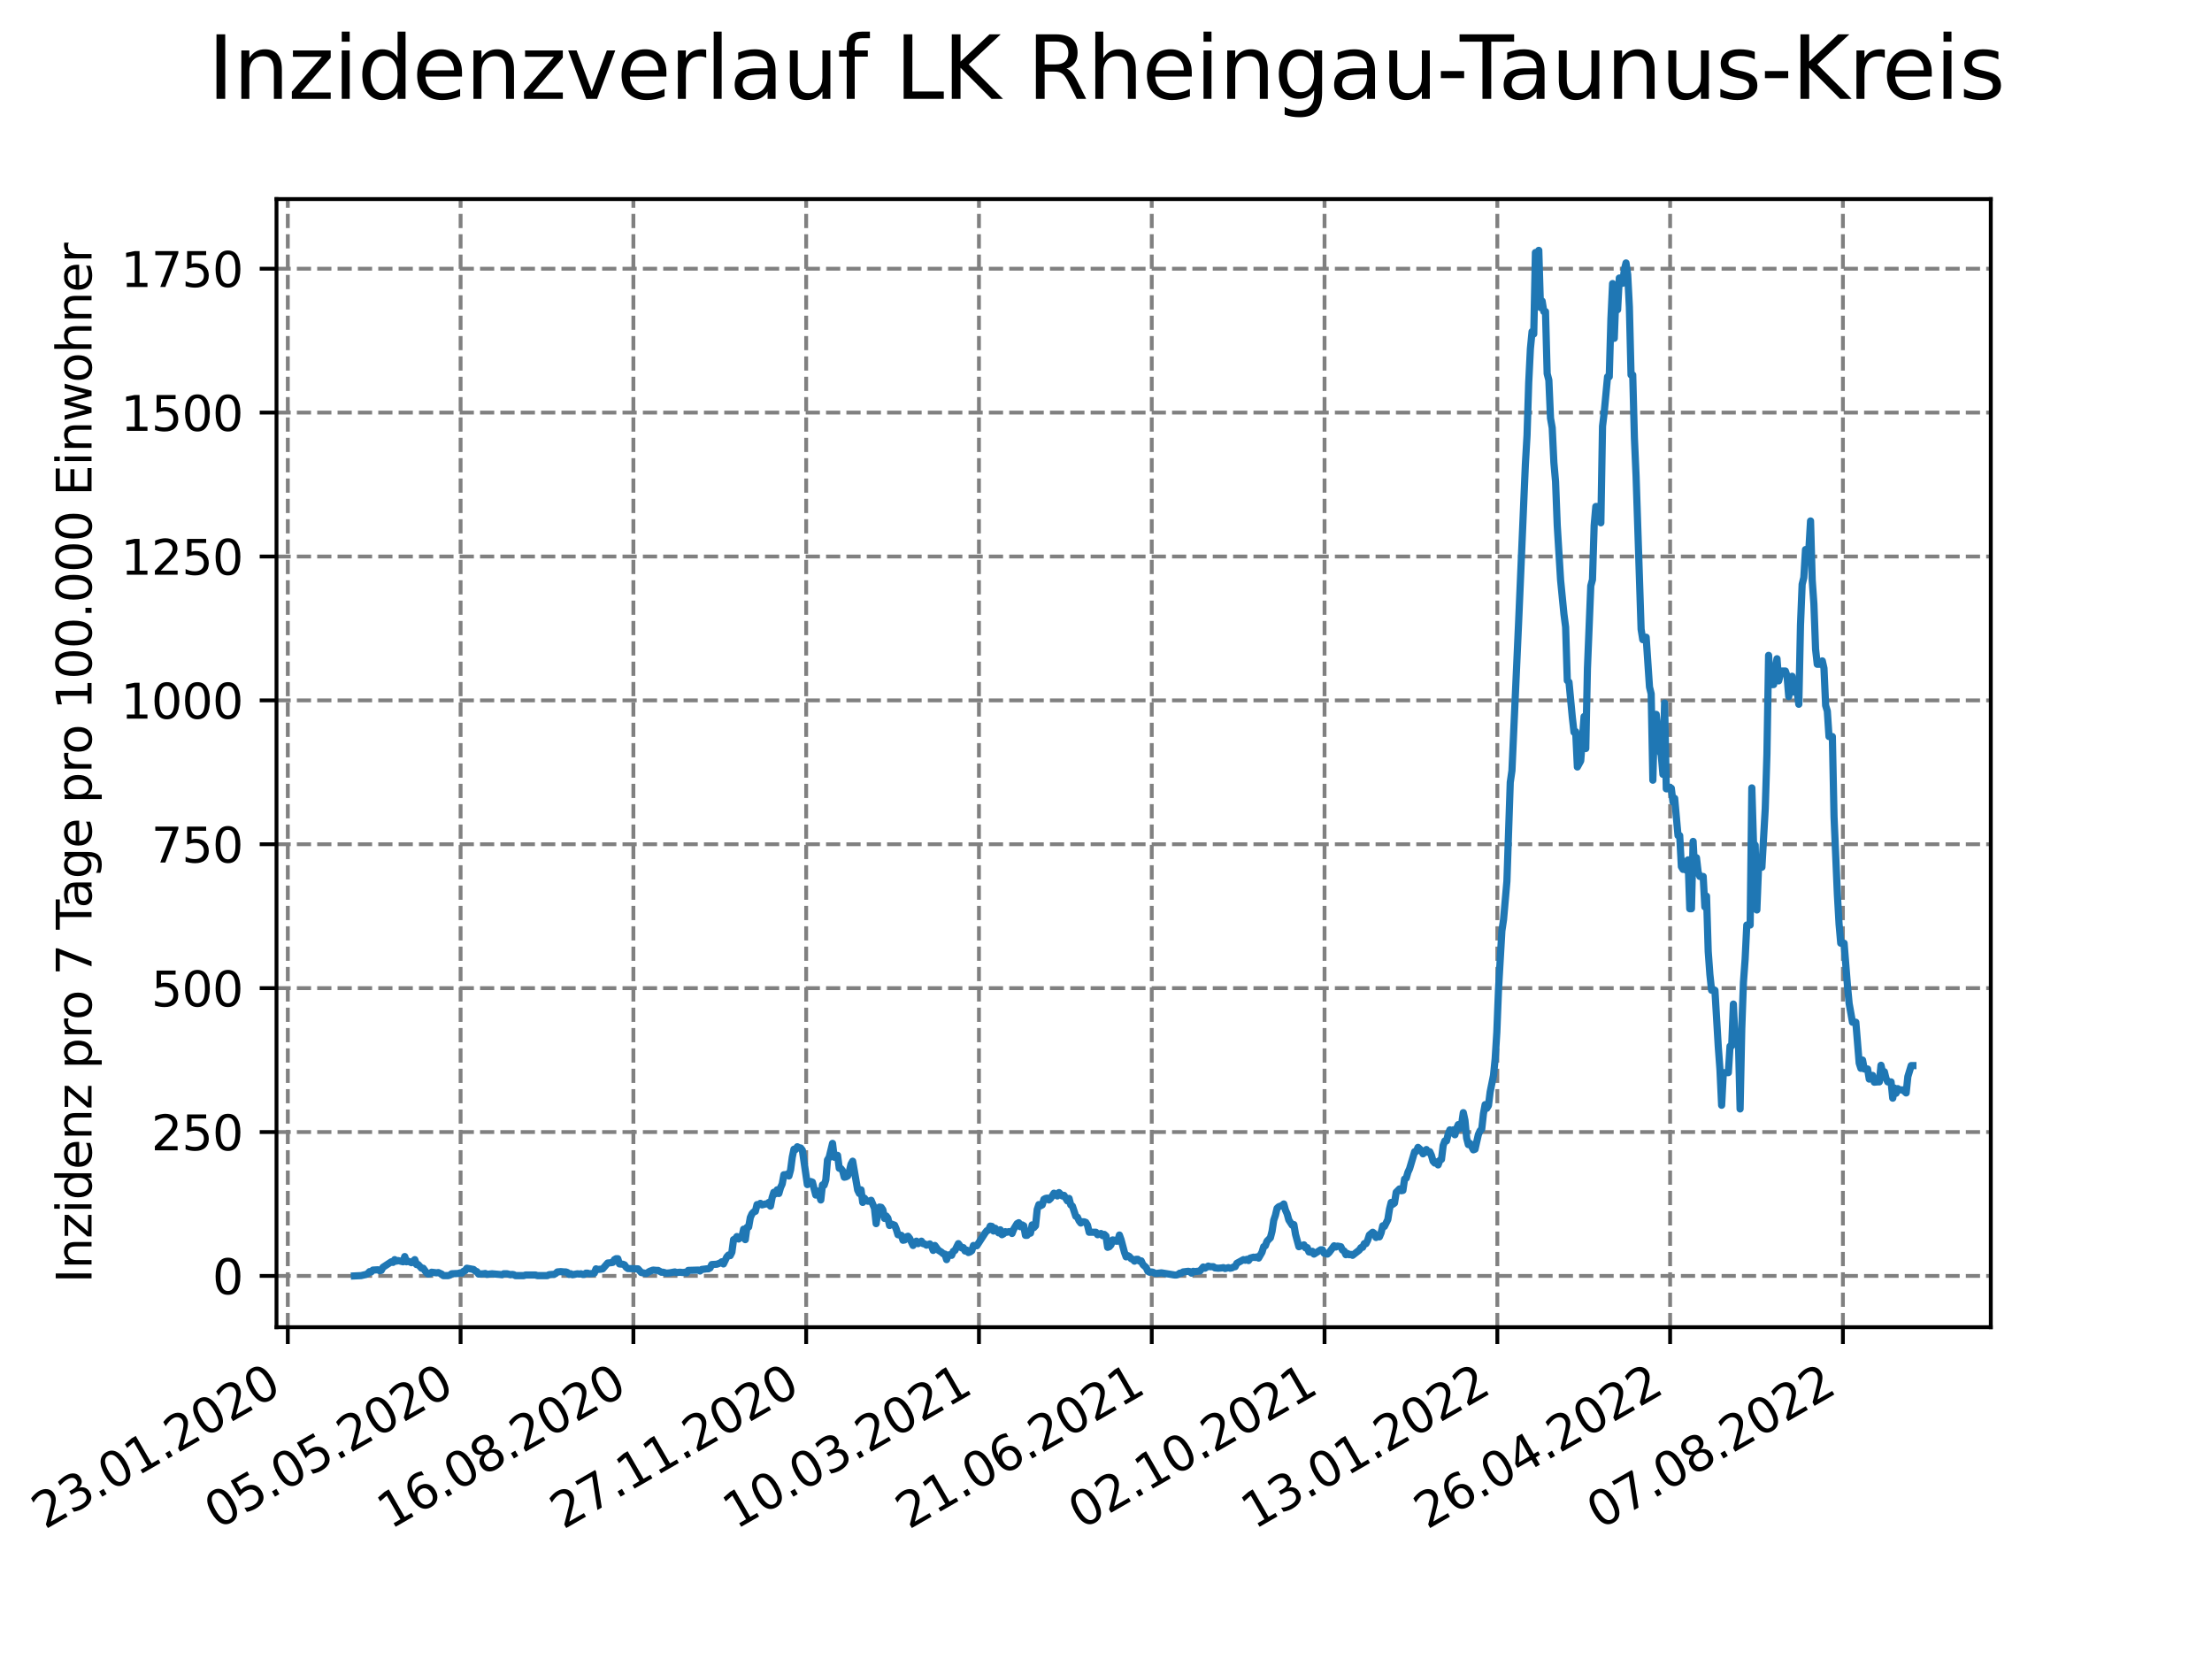 <?xml version="1.0" encoding="utf-8" standalone="no"?>
<!DOCTYPE svg PUBLIC "-//W3C//DTD SVG 1.1//EN"
  "http://www.w3.org/Graphics/SVG/1.1/DTD/svg11.dtd">
<svg xmlns:xlink="http://www.w3.org/1999/xlink" width="460.8pt" height="345.6pt" viewBox="0 0 460.8 345.6" xmlns="http://www.w3.org/2000/svg" version="1.1">
 <defs>
  <style type="text/css">*{stroke-linejoin: round; stroke-linecap: butt}</style>
 </defs>
 <g id="figure_1">
  <g id="patch_1">
   <path d="M 0 345.6 
L 460.8 345.6 
L 460.8 0 
L 0 0 
z
" style="fill: #ffffff"/>
  </g>
  <g id="axes_1">
   <g id="patch_2">
    <path d="M 57.6 276.48 
L 414.72 276.48 
L 414.72 41.472 
L 57.6 41.472 
z
" style="fill: #ffffff"/>
   </g>
   <g id="matplotlib.axis_1">
    <g id="xtick_1">
     <g id="line2d_1">
      <path d="M 59.956 276.48 
L 59.956 41.472 
" clip-path="url(#p901b3e064e)" style="fill: none; stroke-dasharray: 2.96,1.28; stroke-dashoffset: 0; stroke: #808080; stroke-width: 0.8"/>
     </g>
     <g id="line2d_2">
      <defs>
       <path id="m00d394c4e8" d="M 0 0 
L 0 3.5 
" style="stroke: #000000; stroke-width: 0.8"/>
      </defs>
      <g>
       <use xlink:href="#m00d394c4e8" x="59.956" y="276.48" style="stroke: #000000; stroke-width: 0.8"/>
      </g>
     </g>
     <g id="text_1">
      <!-- 23.01.2020 -->
      <g transform="translate(9.331 318.689) rotate(-30) scale(0.1 -0.1)">
       <defs>
        <path id="DejaVuSans-32" d="M 1228 531 
L 3431 531 
L 3431 0 
L 469 0 
L 469 531 
Q 828 903 1448 1529 
Q 2069 2156 2228 2338 
Q 2531 2678 2651 2914 
Q 2772 3150 2772 3378 
Q 2772 3750 2511 3984 
Q 2250 4219 1831 4219 
Q 1534 4219 1204 4116 
Q 875 4013 500 3803 
L 500 4441 
Q 881 4594 1212 4672 
Q 1544 4750 1819 4750 
Q 2544 4750 2975 4387 
Q 3406 4025 3406 3419 
Q 3406 3131 3298 2873 
Q 3191 2616 2906 2266 
Q 2828 2175 2409 1742 
Q 1991 1309 1228 531 
z
" transform="scale(0.016)"/>
        <path id="DejaVuSans-33" d="M 2597 2516 
Q 3050 2419 3304 2112 
Q 3559 1806 3559 1356 
Q 3559 666 3084 287 
Q 2609 -91 1734 -91 
Q 1441 -91 1130 -33 
Q 819 25 488 141 
L 488 750 
Q 750 597 1062 519 
Q 1375 441 1716 441 
Q 2309 441 2620 675 
Q 2931 909 2931 1356 
Q 2931 1769 2642 2001 
Q 2353 2234 1838 2234 
L 1294 2234 
L 1294 2753 
L 1863 2753 
Q 2328 2753 2575 2939 
Q 2822 3125 2822 3475 
Q 2822 3834 2567 4026 
Q 2313 4219 1838 4219 
Q 1578 4219 1281 4162 
Q 984 4106 628 3988 
L 628 4550 
Q 988 4650 1302 4700 
Q 1616 4750 1894 4750 
Q 2613 4750 3031 4423 
Q 3450 4097 3450 3541 
Q 3450 3153 3228 2886 
Q 3006 2619 2597 2516 
z
" transform="scale(0.016)"/>
        <path id="DejaVuSans-2e" d="M 684 794 
L 1344 794 
L 1344 0 
L 684 0 
L 684 794 
z
" transform="scale(0.016)"/>
        <path id="DejaVuSans-30" d="M 2034 4250 
Q 1547 4250 1301 3770 
Q 1056 3291 1056 2328 
Q 1056 1369 1301 889 
Q 1547 409 2034 409 
Q 2525 409 2770 889 
Q 3016 1369 3016 2328 
Q 3016 3291 2770 3770 
Q 2525 4250 2034 4250 
z
M 2034 4750 
Q 2819 4750 3233 4129 
Q 3647 3509 3647 2328 
Q 3647 1150 3233 529 
Q 2819 -91 2034 -91 
Q 1250 -91 836 529 
Q 422 1150 422 2328 
Q 422 3509 836 4129 
Q 1250 4750 2034 4750 
z
" transform="scale(0.016)"/>
        <path id="DejaVuSans-31" d="M 794 531 
L 1825 531 
L 1825 4091 
L 703 3866 
L 703 4441 
L 1819 4666 
L 2450 4666 
L 2450 531 
L 3481 531 
L 3481 0 
L 794 0 
L 794 531 
z
" transform="scale(0.016)"/>
       </defs>
       <use xlink:href="#DejaVuSans-32"/>
       <use xlink:href="#DejaVuSans-33" x="63.623"/>
       <use xlink:href="#DejaVuSans-2e" x="127.246"/>
       <use xlink:href="#DejaVuSans-30" x="159.033"/>
       <use xlink:href="#DejaVuSans-31" x="222.656"/>
       <use xlink:href="#DejaVuSans-2e" x="286.279"/>
       <use xlink:href="#DejaVuSans-32" x="318.066"/>
       <use xlink:href="#DejaVuSans-30" x="381.689"/>
       <use xlink:href="#DejaVuSans-32" x="445.312"/>
       <use xlink:href="#DejaVuSans-30" x="508.936"/>
      </g>
     </g>
    </g>
    <g id="xtick_2">
     <g id="line2d_3">
      <path d="M 95.951 276.48 
L 95.951 41.472 
" clip-path="url(#p901b3e064e)" style="fill: none; stroke-dasharray: 2.96,1.28; stroke-dashoffset: 0; stroke: #808080; stroke-width: 0.8"/>
     </g>
     <g id="line2d_4">
      <g>
       <use xlink:href="#m00d394c4e8" x="95.951" y="276.48" style="stroke: #000000; stroke-width: 0.8"/>
      </g>
     </g>
     <g id="text_2">
      <!-- 05.05.2020 -->
      <g transform="translate(45.326 318.689) rotate(-30) scale(0.1 -0.1)">
       <defs>
        <path id="DejaVuSans-35" d="M 691 4666 
L 3169 4666 
L 3169 4134 
L 1269 4134 
L 1269 2991 
Q 1406 3038 1543 3061 
Q 1681 3084 1819 3084 
Q 2600 3084 3056 2656 
Q 3513 2228 3513 1497 
Q 3513 744 3044 326 
Q 2575 -91 1722 -91 
Q 1428 -91 1123 -41 
Q 819 9 494 109 
L 494 744 
Q 775 591 1075 516 
Q 1375 441 1709 441 
Q 2250 441 2565 725 
Q 2881 1009 2881 1497 
Q 2881 1984 2565 2268 
Q 2250 2553 1709 2553 
Q 1456 2553 1204 2497 
Q 953 2441 691 2322 
L 691 4666 
z
" transform="scale(0.016)"/>
       </defs>
       <use xlink:href="#DejaVuSans-30"/>
       <use xlink:href="#DejaVuSans-35" x="63.623"/>
       <use xlink:href="#DejaVuSans-2e" x="127.246"/>
       <use xlink:href="#DejaVuSans-30" x="159.033"/>
       <use xlink:href="#DejaVuSans-35" x="222.656"/>
       <use xlink:href="#DejaVuSans-2e" x="286.279"/>
       <use xlink:href="#DejaVuSans-32" x="318.066"/>
       <use xlink:href="#DejaVuSans-30" x="381.689"/>
       <use xlink:href="#DejaVuSans-32" x="445.312"/>
       <use xlink:href="#DejaVuSans-30" x="508.936"/>
      </g>
     </g>
    </g>
    <g id="xtick_3">
     <g id="line2d_5">
      <path d="M 131.946 276.48 
L 131.946 41.472 
" clip-path="url(#p901b3e064e)" style="fill: none; stroke-dasharray: 2.96,1.28; stroke-dashoffset: 0; stroke: #808080; stroke-width: 0.8"/>
     </g>
     <g id="line2d_6">
      <g>
       <use xlink:href="#m00d394c4e8" x="131.946" y="276.48" style="stroke: #000000; stroke-width: 0.8"/>
      </g>
     </g>
     <g id="text_3">
      <!-- 16.08.2020 -->
      <g transform="translate(81.321 318.689) rotate(-30) scale(0.1 -0.1)">
       <defs>
        <path id="DejaVuSans-36" d="M 2113 2584 
Q 1688 2584 1439 2293 
Q 1191 2003 1191 1497 
Q 1191 994 1439 701 
Q 1688 409 2113 409 
Q 2538 409 2786 701 
Q 3034 994 3034 1497 
Q 3034 2003 2786 2293 
Q 2538 2584 2113 2584 
z
M 3366 4563 
L 3366 3988 
Q 3128 4100 2886 4159 
Q 2644 4219 2406 4219 
Q 1781 4219 1451 3797 
Q 1122 3375 1075 2522 
Q 1259 2794 1537 2939 
Q 1816 3084 2150 3084 
Q 2853 3084 3261 2657 
Q 3669 2231 3669 1497 
Q 3669 778 3244 343 
Q 2819 -91 2113 -91 
Q 1303 -91 875 529 
Q 447 1150 447 2328 
Q 447 3434 972 4092 
Q 1497 4750 2381 4750 
Q 2619 4750 2861 4703 
Q 3103 4656 3366 4563 
z
" transform="scale(0.016)"/>
        <path id="DejaVuSans-38" d="M 2034 2216 
Q 1584 2216 1326 1975 
Q 1069 1734 1069 1313 
Q 1069 891 1326 650 
Q 1584 409 2034 409 
Q 2484 409 2743 651 
Q 3003 894 3003 1313 
Q 3003 1734 2745 1975 
Q 2488 2216 2034 2216 
z
M 1403 2484 
Q 997 2584 770 2862 
Q 544 3141 544 3541 
Q 544 4100 942 4425 
Q 1341 4750 2034 4750 
Q 2731 4750 3128 4425 
Q 3525 4100 3525 3541 
Q 3525 3141 3298 2862 
Q 3072 2584 2669 2484 
Q 3125 2378 3379 2068 
Q 3634 1759 3634 1313 
Q 3634 634 3220 271 
Q 2806 -91 2034 -91 
Q 1263 -91 848 271 
Q 434 634 434 1313 
Q 434 1759 690 2068 
Q 947 2378 1403 2484 
z
M 1172 3481 
Q 1172 3119 1398 2916 
Q 1625 2713 2034 2713 
Q 2441 2713 2670 2916 
Q 2900 3119 2900 3481 
Q 2900 3844 2670 4047 
Q 2441 4250 2034 4250 
Q 1625 4250 1398 4047 
Q 1172 3844 1172 3481 
z
" transform="scale(0.016)"/>
       </defs>
       <use xlink:href="#DejaVuSans-31"/>
       <use xlink:href="#DejaVuSans-36" x="63.623"/>
       <use xlink:href="#DejaVuSans-2e" x="127.246"/>
       <use xlink:href="#DejaVuSans-30" x="159.033"/>
       <use xlink:href="#DejaVuSans-38" x="222.656"/>
       <use xlink:href="#DejaVuSans-2e" x="286.279"/>
       <use xlink:href="#DejaVuSans-32" x="318.066"/>
       <use xlink:href="#DejaVuSans-30" x="381.689"/>
       <use xlink:href="#DejaVuSans-32" x="445.312"/>
       <use xlink:href="#DejaVuSans-30" x="508.936"/>
      </g>
     </g>
    </g>
    <g id="xtick_4">
     <g id="line2d_7">
      <path d="M 167.941 276.48 
L 167.941 41.472 
" clip-path="url(#p901b3e064e)" style="fill: none; stroke-dasharray: 2.96,1.28; stroke-dashoffset: 0; stroke: #808080; stroke-width: 0.8"/>
     </g>
     <g id="line2d_8">
      <g>
       <use xlink:href="#m00d394c4e8" x="167.941" y="276.48" style="stroke: #000000; stroke-width: 0.8"/>
      </g>
     </g>
     <g id="text_4">
      <!-- 27.11.2020 -->
      <g transform="translate(117.316 318.689) rotate(-30) scale(0.1 -0.1)">
       <defs>
        <path id="DejaVuSans-37" d="M 525 4666 
L 3525 4666 
L 3525 4397 
L 1831 0 
L 1172 0 
L 2766 4134 
L 525 4134 
L 525 4666 
z
" transform="scale(0.016)"/>
       </defs>
       <use xlink:href="#DejaVuSans-32"/>
       <use xlink:href="#DejaVuSans-37" x="63.623"/>
       <use xlink:href="#DejaVuSans-2e" x="127.246"/>
       <use xlink:href="#DejaVuSans-31" x="159.033"/>
       <use xlink:href="#DejaVuSans-31" x="222.656"/>
       <use xlink:href="#DejaVuSans-2e" x="286.279"/>
       <use xlink:href="#DejaVuSans-32" x="318.066"/>
       <use xlink:href="#DejaVuSans-30" x="381.689"/>
       <use xlink:href="#DejaVuSans-32" x="445.312"/>
       <use xlink:href="#DejaVuSans-30" x="508.936"/>
      </g>
     </g>
    </g>
    <g id="xtick_5">
     <g id="line2d_9">
      <path d="M 203.936 276.48 
L 203.936 41.472 
" clip-path="url(#p901b3e064e)" style="fill: none; stroke-dasharray: 2.96,1.28; stroke-dashoffset: 0; stroke: #808080; stroke-width: 0.8"/>
     </g>
     <g id="line2d_10">
      <g>
       <use xlink:href="#m00d394c4e8" x="203.936" y="276.48" style="stroke: #000000; stroke-width: 0.8"/>
      </g>
     </g>
     <g id="text_5">
      <!-- 10.03.2021 -->
      <g transform="translate(153.311 318.689) rotate(-30) scale(0.1 -0.1)">
       <use xlink:href="#DejaVuSans-31"/>
       <use xlink:href="#DejaVuSans-30" x="63.623"/>
       <use xlink:href="#DejaVuSans-2e" x="127.246"/>
       <use xlink:href="#DejaVuSans-30" x="159.033"/>
       <use xlink:href="#DejaVuSans-33" x="222.656"/>
       <use xlink:href="#DejaVuSans-2e" x="286.279"/>
       <use xlink:href="#DejaVuSans-32" x="318.066"/>
       <use xlink:href="#DejaVuSans-30" x="381.689"/>
       <use xlink:href="#DejaVuSans-32" x="445.312"/>
       <use xlink:href="#DejaVuSans-31" x="508.936"/>
      </g>
     </g>
    </g>
    <g id="xtick_6">
     <g id="line2d_11">
      <path d="M 239.931 276.48 
L 239.931 41.472 
" clip-path="url(#p901b3e064e)" style="fill: none; stroke-dasharray: 2.96,1.28; stroke-dashoffset: 0; stroke: #808080; stroke-width: 0.8"/>
     </g>
     <g id="line2d_12">
      <g>
       <use xlink:href="#m00d394c4e8" x="239.931" y="276.48" style="stroke: #000000; stroke-width: 0.8"/>
      </g>
     </g>
     <g id="text_6">
      <!-- 21.06.2021 -->
      <g transform="translate(189.306 318.689) rotate(-30) scale(0.1 -0.1)">
       <use xlink:href="#DejaVuSans-32"/>
       <use xlink:href="#DejaVuSans-31" x="63.623"/>
       <use xlink:href="#DejaVuSans-2e" x="127.246"/>
       <use xlink:href="#DejaVuSans-30" x="159.033"/>
       <use xlink:href="#DejaVuSans-36" x="222.656"/>
       <use xlink:href="#DejaVuSans-2e" x="286.279"/>
       <use xlink:href="#DejaVuSans-32" x="318.066"/>
       <use xlink:href="#DejaVuSans-30" x="381.689"/>
       <use xlink:href="#DejaVuSans-32" x="445.312"/>
       <use xlink:href="#DejaVuSans-31" x="508.936"/>
      </g>
     </g>
    </g>
    <g id="xtick_7">
     <g id="line2d_13">
      <path d="M 275.926 276.48 
L 275.926 41.472 
" clip-path="url(#p901b3e064e)" style="fill: none; stroke-dasharray: 2.96,1.28; stroke-dashoffset: 0; stroke: #808080; stroke-width: 0.8"/>
     </g>
     <g id="line2d_14">
      <g>
       <use xlink:href="#m00d394c4e8" x="275.926" y="276.48" style="stroke: #000000; stroke-width: 0.8"/>
      </g>
     </g>
     <g id="text_7">
      <!-- 02.10.2021 -->
      <g transform="translate(225.301 318.689) rotate(-30) scale(0.1 -0.1)">
       <use xlink:href="#DejaVuSans-30"/>
       <use xlink:href="#DejaVuSans-32" x="63.623"/>
       <use xlink:href="#DejaVuSans-2e" x="127.246"/>
       <use xlink:href="#DejaVuSans-31" x="159.033"/>
       <use xlink:href="#DejaVuSans-30" x="222.656"/>
       <use xlink:href="#DejaVuSans-2e" x="286.279"/>
       <use xlink:href="#DejaVuSans-32" x="318.066"/>
       <use xlink:href="#DejaVuSans-30" x="381.689"/>
       <use xlink:href="#DejaVuSans-32" x="445.312"/>
       <use xlink:href="#DejaVuSans-31" x="508.936"/>
      </g>
     </g>
    </g>
    <g id="xtick_8">
     <g id="line2d_15">
      <path d="M 311.921 276.48 
L 311.921 41.472 
" clip-path="url(#p901b3e064e)" style="fill: none; stroke-dasharray: 2.96,1.28; stroke-dashoffset: 0; stroke: #808080; stroke-width: 0.8"/>
     </g>
     <g id="line2d_16">
      <g>
       <use xlink:href="#m00d394c4e8" x="311.921" y="276.48" style="stroke: #000000; stroke-width: 0.8"/>
      </g>
     </g>
     <g id="text_8">
      <!-- 13.01.2022 -->
      <g transform="translate(261.296 318.689) rotate(-30) scale(0.1 -0.1)">
       <use xlink:href="#DejaVuSans-31"/>
       <use xlink:href="#DejaVuSans-33" x="63.623"/>
       <use xlink:href="#DejaVuSans-2e" x="127.246"/>
       <use xlink:href="#DejaVuSans-30" x="159.033"/>
       <use xlink:href="#DejaVuSans-31" x="222.656"/>
       <use xlink:href="#DejaVuSans-2e" x="286.279"/>
       <use xlink:href="#DejaVuSans-32" x="318.066"/>
       <use xlink:href="#DejaVuSans-30" x="381.689"/>
       <use xlink:href="#DejaVuSans-32" x="445.312"/>
       <use xlink:href="#DejaVuSans-32" x="508.936"/>
      </g>
     </g>
    </g>
    <g id="xtick_9">
     <g id="line2d_17">
      <path d="M 347.917 276.48 
L 347.917 41.472 
" clip-path="url(#p901b3e064e)" style="fill: none; stroke-dasharray: 2.96,1.28; stroke-dashoffset: 0; stroke: #808080; stroke-width: 0.8"/>
     </g>
     <g id="line2d_18">
      <g>
       <use xlink:href="#m00d394c4e8" x="347.917" y="276.48" style="stroke: #000000; stroke-width: 0.8"/>
      </g>
     </g>
     <g id="text_9">
      <!-- 26.04.2022 -->
      <g transform="translate(297.291 318.689) rotate(-30) scale(0.1 -0.1)">
       <defs>
        <path id="DejaVuSans-34" d="M 2419 4116 
L 825 1625 
L 2419 1625 
L 2419 4116 
z
M 2253 4666 
L 3047 4666 
L 3047 1625 
L 3713 1625 
L 3713 1100 
L 3047 1100 
L 3047 0 
L 2419 0 
L 2419 1100 
L 313 1100 
L 313 1709 
L 2253 4666 
z
" transform="scale(0.016)"/>
       </defs>
       <use xlink:href="#DejaVuSans-32"/>
       <use xlink:href="#DejaVuSans-36" x="63.623"/>
       <use xlink:href="#DejaVuSans-2e" x="127.246"/>
       <use xlink:href="#DejaVuSans-30" x="159.033"/>
       <use xlink:href="#DejaVuSans-34" x="222.656"/>
       <use xlink:href="#DejaVuSans-2e" x="286.279"/>
       <use xlink:href="#DejaVuSans-32" x="318.066"/>
       <use xlink:href="#DejaVuSans-30" x="381.689"/>
       <use xlink:href="#DejaVuSans-32" x="445.312"/>
       <use xlink:href="#DejaVuSans-32" x="508.936"/>
      </g>
     </g>
    </g>
    <g id="xtick_10">
     <g id="line2d_19">
      <path d="M 383.912 276.48 
L 383.912 41.472 
" clip-path="url(#p901b3e064e)" style="fill: none; stroke-dasharray: 2.96,1.28; stroke-dashoffset: 0; stroke: #808080; stroke-width: 0.8"/>
     </g>
     <g id="line2d_20">
      <g>
       <use xlink:href="#m00d394c4e8" x="383.912" y="276.48" style="stroke: #000000; stroke-width: 0.8"/>
      </g>
     </g>
     <g id="text_10">
      <!-- 07.08.2022 -->
      <g transform="translate(333.286 318.689) rotate(-30) scale(0.1 -0.1)">
       <use xlink:href="#DejaVuSans-30"/>
       <use xlink:href="#DejaVuSans-37" x="63.623"/>
       <use xlink:href="#DejaVuSans-2e" x="127.246"/>
       <use xlink:href="#DejaVuSans-30" x="159.033"/>
       <use xlink:href="#DejaVuSans-38" x="222.656"/>
       <use xlink:href="#DejaVuSans-2e" x="286.279"/>
       <use xlink:href="#DejaVuSans-32" x="318.066"/>
       <use xlink:href="#DejaVuSans-30" x="381.689"/>
       <use xlink:href="#DejaVuSans-32" x="445.312"/>
       <use xlink:href="#DejaVuSans-32" x="508.936"/>
      </g>
     </g>
    </g>
   </g>
   <g id="matplotlib.axis_2">
    <g id="ytick_1">
     <g id="line2d_21">
      <path d="M 57.6 265.798 
L 414.72 265.798 
" clip-path="url(#p901b3e064e)" style="fill: none; stroke-dasharray: 2.96,1.28; stroke-dashoffset: 0; stroke: #808080; stroke-width: 0.8"/>
     </g>
     <g id="line2d_22">
      <defs>
       <path id="m7a5ba68525" d="M 0 0 
L -3.5 0 
" style="stroke: #000000; stroke-width: 0.8"/>
      </defs>
      <g>
       <use xlink:href="#m7a5ba68525" x="57.6" y="265.798" style="stroke: #000000; stroke-width: 0.8"/>
      </g>
     </g>
     <g id="text_11">
      <!-- 0 -->
      <g transform="translate(44.237 269.597) scale(0.1 -0.1)">
       <use xlink:href="#DejaVuSans-30"/>
      </g>
     </g>
    </g>
    <g id="ytick_2">
     <g id="line2d_23">
      <path d="M 57.6 235.824 
L 414.72 235.824 
" clip-path="url(#p901b3e064e)" style="fill: none; stroke-dasharray: 2.96,1.28; stroke-dashoffset: 0; stroke: #808080; stroke-width: 0.8"/>
     </g>
     <g id="line2d_24">
      <g>
       <use xlink:href="#m7a5ba68525" x="57.6" y="235.824" style="stroke: #000000; stroke-width: 0.8"/>
      </g>
     </g>
     <g id="text_12">
      <!-- 250 -->
      <g transform="translate(31.512 239.623) scale(0.1 -0.1)">
       <use xlink:href="#DejaVuSans-32"/>
       <use xlink:href="#DejaVuSans-35" x="63.623"/>
       <use xlink:href="#DejaVuSans-30" x="127.246"/>
      </g>
     </g>
    </g>
    <g id="ytick_3">
     <g id="line2d_25">
      <path d="M 57.6 205.849 
L 414.72 205.849 
" clip-path="url(#p901b3e064e)" style="fill: none; stroke-dasharray: 2.96,1.28; stroke-dashoffset: 0; stroke: #808080; stroke-width: 0.8"/>
     </g>
     <g id="line2d_26">
      <g>
       <use xlink:href="#m7a5ba68525" x="57.6" y="205.849" style="stroke: #000000; stroke-width: 0.8"/>
      </g>
     </g>
     <g id="text_13">
      <!-- 500 -->
      <g transform="translate(31.512 209.649) scale(0.1 -0.1)">
       <use xlink:href="#DejaVuSans-35"/>
       <use xlink:href="#DejaVuSans-30" x="63.623"/>
       <use xlink:href="#DejaVuSans-30" x="127.246"/>
      </g>
     </g>
    </g>
    <g id="ytick_4">
     <g id="line2d_27">
      <path d="M 57.6 175.875 
L 414.72 175.875 
" clip-path="url(#p901b3e064e)" style="fill: none; stroke-dasharray: 2.96,1.28; stroke-dashoffset: 0; stroke: #808080; stroke-width: 0.8"/>
     </g>
     <g id="line2d_28">
      <g>
       <use xlink:href="#m7a5ba68525" x="57.6" y="175.875" style="stroke: #000000; stroke-width: 0.8"/>
      </g>
     </g>
     <g id="text_14">
      <!-- 750 -->
      <g transform="translate(31.512 179.675) scale(0.1 -0.1)">
       <use xlink:href="#DejaVuSans-37"/>
       <use xlink:href="#DejaVuSans-35" x="63.623"/>
       <use xlink:href="#DejaVuSans-30" x="127.246"/>
      </g>
     </g>
    </g>
    <g id="ytick_5">
     <g id="line2d_29">
      <path d="M 57.6 145.901 
L 414.72 145.901 
" clip-path="url(#p901b3e064e)" style="fill: none; stroke-dasharray: 2.96,1.28; stroke-dashoffset: 0; stroke: #808080; stroke-width: 0.8"/>
     </g>
     <g id="line2d_30">
      <g>
       <use xlink:href="#m7a5ba68525" x="57.6" y="145.901" style="stroke: #000000; stroke-width: 0.8"/>
      </g>
     </g>
     <g id="text_15">
      <!-- 1000 -->
      <g transform="translate(25.15 149.7) scale(0.1 -0.1)">
       <use xlink:href="#DejaVuSans-31"/>
       <use xlink:href="#DejaVuSans-30" x="63.623"/>
       <use xlink:href="#DejaVuSans-30" x="127.246"/>
       <use xlink:href="#DejaVuSans-30" x="190.869"/>
      </g>
     </g>
    </g>
    <g id="ytick_6">
     <g id="line2d_31">
      <path d="M 57.6 115.927 
L 414.72 115.927 
" clip-path="url(#p901b3e064e)" style="fill: none; stroke-dasharray: 2.96,1.28; stroke-dashoffset: 0; stroke: #808080; stroke-width: 0.8"/>
     </g>
     <g id="line2d_32">
      <g>
       <use xlink:href="#m7a5ba68525" x="57.6" y="115.927" style="stroke: #000000; stroke-width: 0.8"/>
      </g>
     </g>
     <g id="text_16">
      <!-- 1250 -->
      <g transform="translate(25.15 119.726) scale(0.1 -0.1)">
       <use xlink:href="#DejaVuSans-31"/>
       <use xlink:href="#DejaVuSans-32" x="63.623"/>
       <use xlink:href="#DejaVuSans-35" x="127.246"/>
       <use xlink:href="#DejaVuSans-30" x="190.869"/>
      </g>
     </g>
    </g>
    <g id="ytick_7">
     <g id="line2d_33">
      <path d="M 57.6 85.953 
L 414.72 85.953 
" clip-path="url(#p901b3e064e)" style="fill: none; stroke-dasharray: 2.96,1.28; stroke-dashoffset: 0; stroke: #808080; stroke-width: 0.8"/>
     </g>
     <g id="line2d_34">
      <g>
       <use xlink:href="#m7a5ba68525" x="57.6" y="85.953" style="stroke: #000000; stroke-width: 0.8"/>
      </g>
     </g>
     <g id="text_17">
      <!-- 1500 -->
      <g transform="translate(25.15 89.752) scale(0.1 -0.1)">
       <use xlink:href="#DejaVuSans-31"/>
       <use xlink:href="#DejaVuSans-35" x="63.623"/>
       <use xlink:href="#DejaVuSans-30" x="127.246"/>
       <use xlink:href="#DejaVuSans-30" x="190.869"/>
      </g>
     </g>
    </g>
    <g id="ytick_8">
     <g id="line2d_35">
      <path d="M 57.6 55.979 
L 414.72 55.979 
" clip-path="url(#p901b3e064e)" style="fill: none; stroke-dasharray: 2.96,1.28; stroke-dashoffset: 0; stroke: #808080; stroke-width: 0.8"/>
     </g>
     <g id="line2d_36">
      <g>
       <use xlink:href="#m7a5ba68525" x="57.6" y="55.979" style="stroke: #000000; stroke-width: 0.8"/>
      </g>
     </g>
     <g id="text_18">
      <!-- 1750 -->
      <g transform="translate(25.15 59.778) scale(0.1 -0.1)">
       <use xlink:href="#DejaVuSans-31"/>
       <use xlink:href="#DejaVuSans-37" x="63.623"/>
       <use xlink:href="#DejaVuSans-35" x="127.246"/>
       <use xlink:href="#DejaVuSans-30" x="190.869"/>
      </g>
     </g>
    </g>
    <g id="text_19">
     <!-- Inzidenz pro 7 Tage pro 100.000 Einwohner -->
     <g transform="translate(19.07 267.301) rotate(-90) scale(0.1 -0.1)">
      <defs>
       <path id="DejaVuSans-49" d="M 628 4666 
L 1259 4666 
L 1259 0 
L 628 0 
L 628 4666 
z
" transform="scale(0.016)"/>
       <path id="DejaVuSans-6e" d="M 3513 2113 
L 3513 0 
L 2938 0 
L 2938 2094 
Q 2938 2591 2744 2837 
Q 2550 3084 2163 3084 
Q 1697 3084 1428 2787 
Q 1159 2491 1159 1978 
L 1159 0 
L 581 0 
L 581 3500 
L 1159 3500 
L 1159 2956 
Q 1366 3272 1645 3428 
Q 1925 3584 2291 3584 
Q 2894 3584 3203 3211 
Q 3513 2838 3513 2113 
z
" transform="scale(0.016)"/>
       <path id="DejaVuSans-7a" d="M 353 3500 
L 3084 3500 
L 3084 2975 
L 922 459 
L 3084 459 
L 3084 0 
L 275 0 
L 275 525 
L 2438 3041 
L 353 3041 
L 353 3500 
z
" transform="scale(0.016)"/>
       <path id="DejaVuSans-69" d="M 603 3500 
L 1178 3500 
L 1178 0 
L 603 0 
L 603 3500 
z
M 603 4863 
L 1178 4863 
L 1178 4134 
L 603 4134 
L 603 4863 
z
" transform="scale(0.016)"/>
       <path id="DejaVuSans-64" d="M 2906 2969 
L 2906 4863 
L 3481 4863 
L 3481 0 
L 2906 0 
L 2906 525 
Q 2725 213 2448 61 
Q 2172 -91 1784 -91 
Q 1150 -91 751 415 
Q 353 922 353 1747 
Q 353 2572 751 3078 
Q 1150 3584 1784 3584 
Q 2172 3584 2448 3432 
Q 2725 3281 2906 2969 
z
M 947 1747 
Q 947 1113 1208 752 
Q 1469 391 1925 391 
Q 2381 391 2643 752 
Q 2906 1113 2906 1747 
Q 2906 2381 2643 2742 
Q 2381 3103 1925 3103 
Q 1469 3103 1208 2742 
Q 947 2381 947 1747 
z
" transform="scale(0.016)"/>
       <path id="DejaVuSans-65" d="M 3597 1894 
L 3597 1613 
L 953 1613 
Q 991 1019 1311 708 
Q 1631 397 2203 397 
Q 2534 397 2845 478 
Q 3156 559 3463 722 
L 3463 178 
Q 3153 47 2828 -22 
Q 2503 -91 2169 -91 
Q 1331 -91 842 396 
Q 353 884 353 1716 
Q 353 2575 817 3079 
Q 1281 3584 2069 3584 
Q 2775 3584 3186 3129 
Q 3597 2675 3597 1894 
z
M 3022 2063 
Q 3016 2534 2758 2815 
Q 2500 3097 2075 3097 
Q 1594 3097 1305 2825 
Q 1016 2553 972 2059 
L 3022 2063 
z
" transform="scale(0.016)"/>
       <path id="DejaVuSans-20" transform="scale(0.016)"/>
       <path id="DejaVuSans-70" d="M 1159 525 
L 1159 -1331 
L 581 -1331 
L 581 3500 
L 1159 3500 
L 1159 2969 
Q 1341 3281 1617 3432 
Q 1894 3584 2278 3584 
Q 2916 3584 3314 3078 
Q 3713 2572 3713 1747 
Q 3713 922 3314 415 
Q 2916 -91 2278 -91 
Q 1894 -91 1617 61 
Q 1341 213 1159 525 
z
M 3116 1747 
Q 3116 2381 2855 2742 
Q 2594 3103 2138 3103 
Q 1681 3103 1420 2742 
Q 1159 2381 1159 1747 
Q 1159 1113 1420 752 
Q 1681 391 2138 391 
Q 2594 391 2855 752 
Q 3116 1113 3116 1747 
z
" transform="scale(0.016)"/>
       <path id="DejaVuSans-72" d="M 2631 2963 
Q 2534 3019 2420 3045 
Q 2306 3072 2169 3072 
Q 1681 3072 1420 2755 
Q 1159 2438 1159 1844 
L 1159 0 
L 581 0 
L 581 3500 
L 1159 3500 
L 1159 2956 
Q 1341 3275 1631 3429 
Q 1922 3584 2338 3584 
Q 2397 3584 2469 3576 
Q 2541 3569 2628 3553 
L 2631 2963 
z
" transform="scale(0.016)"/>
       <path id="DejaVuSans-6f" d="M 1959 3097 
Q 1497 3097 1228 2736 
Q 959 2375 959 1747 
Q 959 1119 1226 758 
Q 1494 397 1959 397 
Q 2419 397 2687 759 
Q 2956 1122 2956 1747 
Q 2956 2369 2687 2733 
Q 2419 3097 1959 3097 
z
M 1959 3584 
Q 2709 3584 3137 3096 
Q 3566 2609 3566 1747 
Q 3566 888 3137 398 
Q 2709 -91 1959 -91 
Q 1206 -91 779 398 
Q 353 888 353 1747 
Q 353 2609 779 3096 
Q 1206 3584 1959 3584 
z
" transform="scale(0.016)"/>
       <path id="DejaVuSans-54" d="M -19 4666 
L 3928 4666 
L 3928 4134 
L 2272 4134 
L 2272 0 
L 1638 0 
L 1638 4134 
L -19 4134 
L -19 4666 
z
" transform="scale(0.016)"/>
       <path id="DejaVuSans-61" d="M 2194 1759 
Q 1497 1759 1228 1600 
Q 959 1441 959 1056 
Q 959 750 1161 570 
Q 1363 391 1709 391 
Q 2188 391 2477 730 
Q 2766 1069 2766 1631 
L 2766 1759 
L 2194 1759 
z
M 3341 1997 
L 3341 0 
L 2766 0 
L 2766 531 
Q 2569 213 2275 61 
Q 1981 -91 1556 -91 
Q 1019 -91 701 211 
Q 384 513 384 1019 
Q 384 1609 779 1909 
Q 1175 2209 1959 2209 
L 2766 2209 
L 2766 2266 
Q 2766 2663 2505 2880 
Q 2244 3097 1772 3097 
Q 1472 3097 1187 3025 
Q 903 2953 641 2809 
L 641 3341 
Q 956 3463 1253 3523 
Q 1550 3584 1831 3584 
Q 2591 3584 2966 3190 
Q 3341 2797 3341 1997 
z
" transform="scale(0.016)"/>
       <path id="DejaVuSans-67" d="M 2906 1791 
Q 2906 2416 2648 2759 
Q 2391 3103 1925 3103 
Q 1463 3103 1205 2759 
Q 947 2416 947 1791 
Q 947 1169 1205 825 
Q 1463 481 1925 481 
Q 2391 481 2648 825 
Q 2906 1169 2906 1791 
z
M 3481 434 
Q 3481 -459 3084 -895 
Q 2688 -1331 1869 -1331 
Q 1566 -1331 1297 -1286 
Q 1028 -1241 775 -1147 
L 775 -588 
Q 1028 -725 1275 -790 
Q 1522 -856 1778 -856 
Q 2344 -856 2625 -561 
Q 2906 -266 2906 331 
L 2906 616 
Q 2728 306 2450 153 
Q 2172 0 1784 0 
Q 1141 0 747 490 
Q 353 981 353 1791 
Q 353 2603 747 3093 
Q 1141 3584 1784 3584 
Q 2172 3584 2450 3431 
Q 2728 3278 2906 2969 
L 2906 3500 
L 3481 3500 
L 3481 434 
z
" transform="scale(0.016)"/>
       <path id="DejaVuSans-45" d="M 628 4666 
L 3578 4666 
L 3578 4134 
L 1259 4134 
L 1259 2753 
L 3481 2753 
L 3481 2222 
L 1259 2222 
L 1259 531 
L 3634 531 
L 3634 0 
L 628 0 
L 628 4666 
z
" transform="scale(0.016)"/>
       <path id="DejaVuSans-77" d="M 269 3500 
L 844 3500 
L 1563 769 
L 2278 3500 
L 2956 3500 
L 3675 769 
L 4391 3500 
L 4966 3500 
L 4050 0 
L 3372 0 
L 2619 2869 
L 1863 0 
L 1184 0 
L 269 3500 
z
" transform="scale(0.016)"/>
       <path id="DejaVuSans-68" d="M 3513 2113 
L 3513 0 
L 2938 0 
L 2938 2094 
Q 2938 2591 2744 2837 
Q 2550 3084 2163 3084 
Q 1697 3084 1428 2787 
Q 1159 2491 1159 1978 
L 1159 0 
L 581 0 
L 581 4863 
L 1159 4863 
L 1159 2956 
Q 1366 3272 1645 3428 
Q 1925 3584 2291 3584 
Q 2894 3584 3203 3211 
Q 3513 2838 3513 2113 
z
" transform="scale(0.016)"/>
      </defs>
      <use xlink:href="#DejaVuSans-49"/>
      <use xlink:href="#DejaVuSans-6e" x="29.492"/>
      <use xlink:href="#DejaVuSans-7a" x="92.871"/>
      <use xlink:href="#DejaVuSans-69" x="145.361"/>
      <use xlink:href="#DejaVuSans-64" x="173.145"/>
      <use xlink:href="#DejaVuSans-65" x="236.621"/>
      <use xlink:href="#DejaVuSans-6e" x="298.145"/>
      <use xlink:href="#DejaVuSans-7a" x="361.523"/>
      <use xlink:href="#DejaVuSans-20" x="414.014"/>
      <use xlink:href="#DejaVuSans-70" x="445.801"/>
      <use xlink:href="#DejaVuSans-72" x="509.277"/>
      <use xlink:href="#DejaVuSans-6f" x="548.141"/>
      <use xlink:href="#DejaVuSans-20" x="609.322"/>
      <use xlink:href="#DejaVuSans-37" x="641.109"/>
      <use xlink:href="#DejaVuSans-20" x="704.732"/>
      <use xlink:href="#DejaVuSans-54" x="736.52"/>
      <use xlink:href="#DejaVuSans-61" x="781.104"/>
      <use xlink:href="#DejaVuSans-67" x="842.383"/>
      <use xlink:href="#DejaVuSans-65" x="905.859"/>
      <use xlink:href="#DejaVuSans-20" x="967.383"/>
      <use xlink:href="#DejaVuSans-70" x="999.17"/>
      <use xlink:href="#DejaVuSans-72" x="1062.646"/>
      <use xlink:href="#DejaVuSans-6f" x="1101.51"/>
      <use xlink:href="#DejaVuSans-20" x="1162.691"/>
      <use xlink:href="#DejaVuSans-31" x="1194.479"/>
      <use xlink:href="#DejaVuSans-30" x="1258.102"/>
      <use xlink:href="#DejaVuSans-30" x="1321.725"/>
      <use xlink:href="#DejaVuSans-2e" x="1385.348"/>
      <use xlink:href="#DejaVuSans-30" x="1417.135"/>
      <use xlink:href="#DejaVuSans-30" x="1480.758"/>
      <use xlink:href="#DejaVuSans-30" x="1544.381"/>
      <use xlink:href="#DejaVuSans-20" x="1608.004"/>
      <use xlink:href="#DejaVuSans-45" x="1639.791"/>
      <use xlink:href="#DejaVuSans-69" x="1702.975"/>
      <use xlink:href="#DejaVuSans-6e" x="1730.758"/>
      <use xlink:href="#DejaVuSans-77" x="1794.137"/>
      <use xlink:href="#DejaVuSans-6f" x="1875.924"/>
      <use xlink:href="#DejaVuSans-68" x="1937.105"/>
      <use xlink:href="#DejaVuSans-6e" x="2000.484"/>
      <use xlink:href="#DejaVuSans-65" x="2063.863"/>
      <use xlink:href="#DejaVuSans-72" x="2125.387"/>
     </g>
    </g>
   </g>
   <g id="line2d_37">
    <path d="M 73.833 265.798 
L 75.231 265.734 
L 76.279 265.478 
L 76.628 265.285 
L 76.978 264.901 
L 77.327 264.965 
L 77.677 264.581 
L 78.725 264.517 
L 79.075 264.709 
L 79.424 264.645 
L 79.774 264.004 
L 81.521 262.851 
L 81.87 262.979 
L 82.22 262.403 
L 82.569 262.723 
L 82.919 262.595 
L 83.967 262.851 
L 84.317 261.762 
L 84.666 262.851 
L 85.016 262.723 
L 85.715 263.043 
L 86.414 262.403 
L 86.763 263.428 
L 87.112 263.428 
L 87.811 264.196 
L 88.161 264.196 
L 88.86 265.157 
L 89.209 265.413 
L 89.559 265.349 
L 89.908 265.029 
L 90.957 265.157 
L 91.306 265.093 
L 92.005 265.413 
L 92.354 265.734 
L 93.403 265.734 
L 93.752 265.606 
L 94.102 265.349 
L 95.5 265.285 
L 95.849 265.157 
L 96.199 265.221 
L 96.548 264.837 
L 96.898 264.709 
L 97.247 264.196 
L 98.645 264.453 
L 98.994 264.773 
L 99.344 264.901 
L 99.693 265.413 
L 100.742 265.349 
L 101.091 265.285 
L 101.441 265.478 
L 102.489 265.349 
L 103.188 265.413 
L 103.887 265.478 
L 104.586 265.542 
L 104.935 265.349 
L 105.634 265.349 
L 106.333 265.542 
L 106.683 265.478 
L 107.032 265.542 
L 107.382 265.734 
L 109.129 265.734 
L 109.478 265.606 
L 111.575 265.606 
L 111.925 265.734 
L 114.021 265.734 
L 114.371 265.542 
L 115.07 265.478 
L 115.419 265.478 
L 115.769 265.285 
L 116.118 264.965 
L 116.817 264.901 
L 117.516 264.965 
L 117.866 264.965 
L 118.215 265.093 
L 118.564 265.478 
L 118.914 265.349 
L 119.263 265.542 
L 120.312 265.349 
L 120.661 265.413 
L 121.011 265.349 
L 121.36 265.478 
L 121.71 265.478 
L 122.059 265.221 
L 122.409 265.221 
L 122.758 265.349 
L 123.457 265.285 
L 123.806 265.221 
L 124.156 264.324 
L 124.505 264.453 
L 125.204 264.388 
L 125.554 264.324 
L 126.602 263.107 
L 127.301 263.043 
L 127.651 262.979 
L 128 262.403 
L 128.35 262.21 
L 128.699 262.21 
L 129.048 263.299 
L 129.747 263.363 
L 130.097 263.492 
L 130.446 264.004 
L 130.796 264.26 
L 132.893 264.324 
L 133.592 265.093 
L 134.64 265.285 
L 135.339 264.837 
L 136.038 264.581 
L 136.737 264.645 
L 137.086 264.645 
L 137.785 265.029 
L 138.135 265.029 
L 138.834 265.221 
L 139.532 265.157 
L 140.581 264.965 
L 140.93 265.093 
L 141.629 265.029 
L 142.328 265.093 
L 142.678 265.029 
L 143.027 265.157 
L 143.377 264.645 
L 145.473 264.581 
L 145.823 264.773 
L 146.172 264.453 
L 147.221 264.324 
L 147.57 264.324 
L 147.92 264.132 
L 148.269 263.428 
L 149.318 263.363 
L 150.016 263.107 
L 150.366 262.851 
L 150.715 263.299 
L 151.414 261.826 
L 151.764 261.442 
L 152.113 261.57 
L 152.463 260.865 
L 152.812 258.239 
L 153.162 258.11 
L 153.511 257.598 
L 153.861 258.11 
L 154.56 257.598 
L 154.909 256.061 
L 155.258 258.239 
L 155.608 255.676 
L 155.957 255.612 
L 156.307 253.626 
L 156.656 252.857 
L 157.006 252.473 
L 157.355 252.345 
L 157.705 250.936 
L 158.054 251 
L 158.404 250.679 
L 158.753 251 
L 159.452 250.808 
L 159.802 250.808 
L 160.151 250.487 
L 160.5 251.256 
L 160.85 249.462 
L 161.199 248.373 
L 161.549 248.694 
L 161.898 247.861 
L 162.248 248.629 
L 162.597 247.412 
L 162.947 246.644 
L 163.296 244.722 
L 163.646 244.722 
L 163.995 244.594 
L 164.345 244.978 
L 164.694 243.697 
L 165.044 241.07 
L 165.393 239.405 
L 165.742 239.469 
L 166.092 238.892 
L 166.441 239.084 
L 166.791 239.148 
L 167.14 239.597 
L 168.189 246.772 
L 168.888 246.131 
L 169.237 246.259 
L 169.936 248.95 
L 170.286 248.117 
L 170.635 248.822 
L 170.984 249.975 
L 171.334 246.836 
L 171.683 246.9 
L 172.033 245.811 
L 172.382 241.647 
L 172.732 241.07 
L 173.431 238.188 
L 173.78 241.07 
L 174.13 241.006 
L 174.479 240.686 
L 174.829 243.376 
L 175.178 243.441 
L 175.528 243.889 
L 175.877 245.234 
L 176.226 245.17 
L 176.576 244.978 
L 176.925 244.081 
L 177.275 242.544 
L 177.624 241.903 
L 178.673 247.925 
L 179.022 248.629 
L 179.372 247.861 
L 179.721 250.487 
L 180.071 249.59 
L 180.42 250.039 
L 180.77 250.231 
L 181.119 250.231 
L 181.468 250.039 
L 182.167 251.704 
L 182.517 254.907 
L 182.866 252.473 
L 183.216 251.448 
L 183.565 251.512 
L 183.915 252.025 
L 184.264 253.818 
L 184.614 253.306 
L 184.963 253.754 
L 185.313 255.292 
L 185.662 254.971 
L 186.361 255.228 
L 186.71 256.061 
L 187.06 257.214 
L 187.759 257.342 
L 188.108 258.367 
L 188.458 258.303 
L 188.807 257.662 
L 189.157 257.534 
L 189.506 257.982 
L 190.205 259.456 
L 190.555 258.815 
L 190.904 258.559 
L 191.254 259.071 
L 191.603 258.879 
L 191.952 258.559 
L 192.302 259.071 
L 192.651 259.135 
L 193.001 259.392 
L 193.7 259.135 
L 194.049 259.584 
L 194.399 260.481 
L 194.748 259.456 
L 195.447 260.417 
L 196.146 260.865 
L 196.496 261.185 
L 196.845 261.249 
L 197.194 262.403 
L 197.544 261.442 
L 197.893 261.378 
L 198.243 261.506 
L 198.592 260.673 
L 198.942 260.481 
L 199.641 259.071 
L 200.34 259.968 
L 200.689 259.904 
L 201.039 260.609 
L 201.388 260.417 
L 201.738 260.929 
L 202.087 260.801 
L 202.436 260.545 
L 202.786 259.456 
L 203.485 259.52 
L 205.232 256.829 
L 205.582 256.381 
L 205.931 256.253 
L 206.281 255.42 
L 206.63 255.484 
L 206.98 256.445 
L 207.329 255.868 
L 208.028 256.829 
L 208.377 256.189 
L 208.727 257.214 
L 209.076 257.021 
L 209.426 256.573 
L 209.775 256.701 
L 210.125 256.573 
L 210.474 256.573 
L 210.824 256.957 
L 211.173 256.061 
L 211.872 254.907 
L 212.222 254.715 
L 212.571 255.548 
L 212.92 255.164 
L 213.27 255.356 
L 213.619 257.342 
L 213.969 257.342 
L 214.318 256.829 
L 214.668 256.893 
L 215.017 255.164 
L 215.367 255.74 
L 215.716 255.356 
L 216.066 251.961 
L 216.415 250.936 
L 216.765 251.192 
L 217.114 251 
L 217.464 249.847 
L 217.813 249.654 
L 218.162 249.59 
L 218.512 249.975 
L 218.861 249.654 
L 219.56 248.565 
L 220.259 249.142 
L 220.609 248.437 
L 221.308 249.142 
L 221.657 249.014 
L 222.356 250.167 
L 222.706 249.654 
L 223.055 251 
L 223.404 251.256 
L 224.103 253.37 
L 224.453 253.562 
L 224.802 254.331 
L 225.152 254.779 
L 225.501 254.523 
L 225.851 254.523 
L 226.2 254.651 
L 226.55 255.228 
L 226.899 256.701 
L 228.297 256.701 
L 228.646 257.214 
L 229.345 256.957 
L 229.695 257.406 
L 230.044 257.15 
L 230.394 257.47 
L 230.743 259.84 
L 231.093 259.712 
L 231.442 259.328 
L 231.792 258.303 
L 232.141 258.367 
L 232.491 258.559 
L 232.84 258.559 
L 233.19 257.278 
L 233.539 258.239 
L 234.238 260.865 
L 234.587 261.826 
L 234.937 261.57 
L 235.286 261.762 
L 235.636 262.21 
L 235.985 262.339 
L 236.335 262.723 
L 236.684 262.339 
L 237.034 262.339 
L 237.383 262.723 
L 237.733 262.659 
L 238.082 263.428 
L 238.781 264.068 
L 239.13 264.837 
L 239.48 265.029 
L 239.829 264.965 
L 240.179 265.029 
L 240.528 265.221 
L 240.878 265.285 
L 241.926 265.157 
L 244.722 265.606 
L 245.071 265.606 
L 245.421 265.478 
L 245.77 265.221 
L 246.12 265.221 
L 246.469 264.965 
L 247.518 264.837 
L 247.867 264.901 
L 248.217 265.221 
L 248.566 264.837 
L 248.916 264.901 
L 249.964 264.773 
L 250.663 263.94 
L 251.012 264.196 
L 251.711 263.748 
L 252.061 263.876 
L 252.76 263.876 
L 253.109 264.132 
L 253.808 264.196 
L 254.507 264.132 
L 254.856 264.068 
L 255.206 264.26 
L 255.905 264.068 
L 256.254 264.196 
L 256.604 264.132 
L 256.953 263.94 
L 257.303 263.876 
L 257.652 263.171 
L 259.05 262.403 
L 259.4 262.531 
L 259.749 262.339 
L 260.098 262.595 
L 260.448 262.082 
L 261.147 261.89 
L 261.496 261.954 
L 261.846 261.826 
L 262.195 262.082 
L 262.894 260.865 
L 263.244 259.712 
L 263.593 259.52 
L 263.943 258.559 
L 264.642 257.854 
L 264.991 256.509 
L 265.34 254.203 
L 265.69 253.178 
L 266.039 251.704 
L 266.389 251.384 
L 267.088 251.128 
L 267.437 250.808 
L 267.787 252.089 
L 268.136 252.857 
L 268.486 254.139 
L 269.185 255.228 
L 269.534 255.1 
L 269.884 257.15 
L 270.582 259.712 
L 271.631 259.328 
L 271.98 259.968 
L 272.33 259.904 
L 272.679 260.801 
L 273.029 260.865 
L 273.378 260.673 
L 273.728 261.249 
L 275.126 260.353 
L 275.475 260.353 
L 275.824 261.057 
L 276.523 261.249 
L 276.873 260.929 
L 277.921 259.52 
L 278.271 259.776 
L 278.62 259.584 
L 279.319 259.712 
L 279.669 260.417 
L 280.018 260.609 
L 280.368 261.378 
L 280.717 261.121 
L 281.066 261.378 
L 281.416 261.314 
L 281.765 261.506 
L 283.163 260.417 
L 283.513 259.904 
L 283.862 259.84 
L 284.212 259.071 
L 284.561 259.071 
L 284.911 258.367 
L 285.26 257.278 
L 285.959 256.701 
L 286.308 256.957 
L 286.658 257.79 
L 287.007 257.342 
L 287.357 257.662 
L 287.706 256.829 
L 288.056 255.356 
L 288.405 255.484 
L 289.104 254.075 
L 289.454 251.897 
L 289.803 250.487 
L 290.153 250.872 
L 290.502 250.615 
L 290.852 248.373 
L 291.55 247.669 
L 291.9 248.053 
L 292.249 247.989 
L 292.599 245.619 
L 292.948 245.426 
L 293.298 244.209 
L 293.647 243.441 
L 294.696 239.917 
L 295.045 239.853 
L 295.395 239.02 
L 296.094 239.661 
L 296.443 240.366 
L 296.792 240.045 
L 297.142 239.469 
L 297.491 240.045 
L 297.841 239.917 
L 298.19 240.686 
L 298.54 241.903 
L 298.889 242.287 
L 299.239 242.031 
L 299.588 242.672 
L 299.938 241.711 
L 300.287 241.519 
L 300.637 238.636 
L 300.986 237.675 
L 301.336 237.675 
L 301.685 236.266 
L 302.034 235.369 
L 302.384 236.009 
L 302.733 235.369 
L 303.083 236.394 
L 303.432 235.113 
L 303.782 234.28 
L 304.131 235.113 
L 304.481 234.216 
L 304.83 231.781 
L 305.18 233.383 
L 305.529 237.098 
L 305.879 238.444 
L 306.228 238.188 
L 306.927 239.533 
L 307.276 239.405 
L 307.975 236.33 
L 308.325 235.561 
L 308.674 235.177 
L 309.024 232.038 
L 309.373 230.116 
L 309.723 230.885 
L 310.072 230.308 
L 310.422 227.489 
L 311.121 224.03 
L 311.47 220.571 
L 311.82 214.997 
L 312.169 206.029 
L 312.868 193.921 
L 313.217 191.551 
L 313.916 183.607 
L 314.615 162.98 
L 314.965 160.545 
L 316.363 129.476 
L 317.76 96.805 
L 318.11 90.719 
L 318.459 79.7 
L 318.809 72.654 
L 319.158 69.066 
L 319.508 69.579 
L 319.857 52.603 
L 320.207 54.396 
L 320.556 52.154 
L 320.906 64.07 
L 321.255 62.724 
L 321.605 64.902 
L 321.954 64.902 
L 322.304 77.843 
L 322.653 79.188 
L 323.002 87.132 
L 323.352 89.117 
L 323.701 96.356 
L 324.051 100.328 
L 324.4 109.425 
L 325.099 120.828 
L 325.798 127.938 
L 326.148 130.629 
L 326.497 141.776 
L 326.847 142.096 
L 327.546 149.463 
L 327.895 152.538 
L 328.244 152.41 
L 328.594 159.777 
L 329.293 158.496 
L 329.992 149.271 
L 330.341 155.933 
L 330.691 139.277 
L 331.39 122.045 
L 331.739 120.764 
L 332.089 109.489 
L 332.438 105.517 
L 332.788 105.517 
L 333.486 108.912 
L 333.836 88.797 
L 334.185 85.914 
L 334.884 78.483 
L 335.234 78.483 
L 335.583 66.504 
L 335.933 59.073 
L 336.282 70.476 
L 336.632 61.251 
L 336.981 64.518 
L 337.331 57.92 
L 337.68 57.92 
L 338.03 59.009 
L 338.379 56.19 
L 338.728 54.781 
L 339.078 57.215 
L 339.427 63.941 
L 339.777 78.099 
L 340.126 78.099 
L 340.476 91.231 
L 340.825 99.175 
L 341.874 131.077 
L 342.223 133.255 
L 342.573 133.255 
L 342.922 132.743 
L 343.621 143.121 
L 343.97 144.53 
L 344.32 162.531 
L 344.669 148.822 
L 345.019 148.822 
L 345.368 152.025 
L 345.718 156.253 
L 346.067 157.278 
L 346.417 161.314 
L 346.766 146.452 
L 347.116 164.325 
L 347.465 164.325 
L 347.815 164.005 
L 348.164 164.197 
L 348.514 167.08 
L 348.863 166.311 
L 349.562 174.062 
L 349.911 174.062 
L 350.261 180.533 
L 350.61 181.109 
L 350.96 179.444 
L 351.309 181.301 
L 351.659 179.123 
L 352.008 189.309 
L 352.358 189.309 
L 352.707 175.28 
L 353.057 181.75 
L 353.406 178.675 
L 353.756 181.686 
L 354.105 182.583 
L 354.804 182.583 
L 355.153 188.925 
L 355.503 186.682 
L 355.852 198.213 
L 356.202 203.018 
L 356.551 206.285 
L 357.25 206.285 
L 357.949 218.072 
L 358.299 222.813 
L 358.648 230.244 
L 358.998 223.453 
L 360.046 223.453 
L 360.395 217.944 
L 360.745 217.88 
L 361.094 209.168 
L 361.444 216.599 
L 362.143 216.599 
L 362.492 231.013 
L 362.842 214.293 
L 363.191 204.62 
L 363.541 199.815 
L 363.89 192.704 
L 364.589 192.704 
L 364.938 164.133 
L 365.288 175.664 
L 365.637 176.048 
L 365.987 189.565 
L 366.336 180.661 
L 367.035 180.661 
L 367.734 168.425 
L 368.084 157.086 
L 368.433 136.523 
L 368.783 142.608 
L 369.482 142.608 
L 369.831 139.277 
L 370.18 137.227 
L 370.53 141.84 
L 370.879 140.494 
L 371.229 139.79 
L 371.928 139.79 
L 372.277 140.815 
L 372.627 145.107 
L 372.976 143.377 
L 373.326 140.879 
L 373.675 144.146 
L 374.374 144.146 
L 374.724 146.708 
L 375.073 130.245 
L 375.422 121.724 
L 375.772 120.315 
L 376.121 114.486 
L 376.82 114.486 
L 377.17 108.528 
L 377.519 120.892 
L 377.869 125.824 
L 378.218 135.241 
L 378.568 138.38 
L 379.267 138.38 
L 379.616 137.676 
L 379.966 139.213 
L 380.315 146.965 
L 380.664 148.118 
L 381.014 153.435 
L 381.713 153.435 
L 382.062 170.155 
L 382.761 186.362 
L 383.111 192.512 
L 383.46 196.484 
L 384.159 196.484 
L 384.858 205.324 
L 385.208 209.04 
L 385.906 212.947 
L 386.605 212.947 
L 387.304 221.468 
L 387.654 222.557 
L 388.003 220.827 
L 388.353 222.685 
L 389.052 222.685 
L 389.401 224.799 
L 389.751 224.286 
L 390.1 224.03 
L 390.45 225.439 
L 391.148 225.375 
L 391.498 225.375 
L 391.847 221.916 
L 392.197 223.453 
L 392.546 223.261 
L 392.896 224.671 
L 393.245 225.375 
L 393.944 225.375 
L 394.294 228.771 
L 394.643 226.657 
L 394.993 227.746 
L 395.342 226.785 
L 395.692 227.041 
L 396.39 227.041 
L 397.089 227.681 
L 397.439 224.286 
L 398.138 221.98 
L 398.487 221.98 
L 398.487 221.98 
" clip-path="url(#p901b3e064e)" style="fill: none; stroke: #1f77b4; stroke-width: 1.5; stroke-linecap: square"/>
   </g>
   <g id="patch_3">
    <path d="M 57.6 276.48 
L 57.6 41.472 
" style="fill: none; stroke: #000000; stroke-width: 0.8; stroke-linejoin: miter; stroke-linecap: square"/>
   </g>
   <g id="patch_4">
    <path d="M 414.72 276.48 
L 414.72 41.472 
" style="fill: none; stroke: #000000; stroke-width: 0.8; stroke-linejoin: miter; stroke-linecap: square"/>
   </g>
   <g id="patch_5">
    <path d="M 57.6 276.48 
L 414.72 276.48 
" style="fill: none; stroke: #000000; stroke-width: 0.8; stroke-linejoin: miter; stroke-linecap: square"/>
   </g>
   <g id="patch_6">
    <path d="M 57.6 41.472 
L 414.72 41.472 
" style="fill: none; stroke: #000000; stroke-width: 0.8; stroke-linejoin: miter; stroke-linecap: square"/>
   </g>
  </g>
  <g id="text_20">
   <!-- Inzidenzverlauf LK Rheingau-Taunus-Kreis -->
   <g transform="translate(43.291 20.589) scale(0.18 -0.18)">
    <defs>
     <path id="DejaVuSans-76" d="M 191 3500 
L 800 3500 
L 1894 563 
L 2988 3500 
L 3597 3500 
L 2284 0 
L 1503 0 
L 191 3500 
z
" transform="scale(0.016)"/>
     <path id="DejaVuSans-6c" d="M 603 4863 
L 1178 4863 
L 1178 0 
L 603 0 
L 603 4863 
z
" transform="scale(0.016)"/>
     <path id="DejaVuSans-75" d="M 544 1381 
L 544 3500 
L 1119 3500 
L 1119 1403 
Q 1119 906 1312 657 
Q 1506 409 1894 409 
Q 2359 409 2629 706 
Q 2900 1003 2900 1516 
L 2900 3500 
L 3475 3500 
L 3475 0 
L 2900 0 
L 2900 538 
Q 2691 219 2414 64 
Q 2138 -91 1772 -91 
Q 1169 -91 856 284 
Q 544 659 544 1381 
z
M 1991 3584 
L 1991 3584 
z
" transform="scale(0.016)"/>
     <path id="DejaVuSans-66" d="M 2375 4863 
L 2375 4384 
L 1825 4384 
Q 1516 4384 1395 4259 
Q 1275 4134 1275 3809 
L 1275 3500 
L 2222 3500 
L 2222 3053 
L 1275 3053 
L 1275 0 
L 697 0 
L 697 3053 
L 147 3053 
L 147 3500 
L 697 3500 
L 697 3744 
Q 697 4328 969 4595 
Q 1241 4863 1831 4863 
L 2375 4863 
z
" transform="scale(0.016)"/>
     <path id="DejaVuSans-4c" d="M 628 4666 
L 1259 4666 
L 1259 531 
L 3531 531 
L 3531 0 
L 628 0 
L 628 4666 
z
" transform="scale(0.016)"/>
     <path id="DejaVuSans-4b" d="M 628 4666 
L 1259 4666 
L 1259 2694 
L 3353 4666 
L 4166 4666 
L 1850 2491 
L 4331 0 
L 3500 0 
L 1259 2247 
L 1259 0 
L 628 0 
L 628 4666 
z
" transform="scale(0.016)"/>
     <path id="DejaVuSans-52" d="M 2841 2188 
Q 3044 2119 3236 1894 
Q 3428 1669 3622 1275 
L 4263 0 
L 3584 0 
L 2988 1197 
Q 2756 1666 2539 1819 
Q 2322 1972 1947 1972 
L 1259 1972 
L 1259 0 
L 628 0 
L 628 4666 
L 2053 4666 
Q 2853 4666 3247 4331 
Q 3641 3997 3641 3322 
Q 3641 2881 3436 2590 
Q 3231 2300 2841 2188 
z
M 1259 4147 
L 1259 2491 
L 2053 2491 
Q 2509 2491 2742 2702 
Q 2975 2913 2975 3322 
Q 2975 3731 2742 3939 
Q 2509 4147 2053 4147 
L 1259 4147 
z
" transform="scale(0.016)"/>
     <path id="DejaVuSans-2d" d="M 313 2009 
L 1997 2009 
L 1997 1497 
L 313 1497 
L 313 2009 
z
" transform="scale(0.016)"/>
     <path id="DejaVuSans-73" d="M 2834 3397 
L 2834 2853 
Q 2591 2978 2328 3040 
Q 2066 3103 1784 3103 
Q 1356 3103 1142 2972 
Q 928 2841 928 2578 
Q 928 2378 1081 2264 
Q 1234 2150 1697 2047 
L 1894 2003 
Q 2506 1872 2764 1633 
Q 3022 1394 3022 966 
Q 3022 478 2636 193 
Q 2250 -91 1575 -91 
Q 1294 -91 989 -36 
Q 684 19 347 128 
L 347 722 
Q 666 556 975 473 
Q 1284 391 1588 391 
Q 1994 391 2212 530 
Q 2431 669 2431 922 
Q 2431 1156 2273 1281 
Q 2116 1406 1581 1522 
L 1381 1569 
Q 847 1681 609 1914 
Q 372 2147 372 2553 
Q 372 3047 722 3315 
Q 1072 3584 1716 3584 
Q 2034 3584 2315 3537 
Q 2597 3491 2834 3397 
z
" transform="scale(0.016)"/>
    </defs>
    <use xlink:href="#DejaVuSans-49"/>
    <use xlink:href="#DejaVuSans-6e" x="29.492"/>
    <use xlink:href="#DejaVuSans-7a" x="92.871"/>
    <use xlink:href="#DejaVuSans-69" x="145.361"/>
    <use xlink:href="#DejaVuSans-64" x="173.145"/>
    <use xlink:href="#DejaVuSans-65" x="236.621"/>
    <use xlink:href="#DejaVuSans-6e" x="298.145"/>
    <use xlink:href="#DejaVuSans-7a" x="361.523"/>
    <use xlink:href="#DejaVuSans-76" x="414.014"/>
    <use xlink:href="#DejaVuSans-65" x="473.193"/>
    <use xlink:href="#DejaVuSans-72" x="534.717"/>
    <use xlink:href="#DejaVuSans-6c" x="575.83"/>
    <use xlink:href="#DejaVuSans-61" x="603.613"/>
    <use xlink:href="#DejaVuSans-75" x="664.893"/>
    <use xlink:href="#DejaVuSans-66" x="728.271"/>
    <use xlink:href="#DejaVuSans-20" x="763.477"/>
    <use xlink:href="#DejaVuSans-4c" x="795.264"/>
    <use xlink:href="#DejaVuSans-4b" x="850.977"/>
    <use xlink:href="#DejaVuSans-20" x="916.553"/>
    <use xlink:href="#DejaVuSans-52" x="948.34"/>
    <use xlink:href="#DejaVuSans-68" x="1017.822"/>
    <use xlink:href="#DejaVuSans-65" x="1081.201"/>
    <use xlink:href="#DejaVuSans-69" x="1142.725"/>
    <use xlink:href="#DejaVuSans-6e" x="1170.508"/>
    <use xlink:href="#DejaVuSans-67" x="1233.887"/>
    <use xlink:href="#DejaVuSans-61" x="1297.363"/>
    <use xlink:href="#DejaVuSans-75" x="1358.643"/>
    <use xlink:href="#DejaVuSans-2d" x="1422.021"/>
    <use xlink:href="#DejaVuSans-54" x="1448.98"/>
    <use xlink:href="#DejaVuSans-61" x="1493.564"/>
    <use xlink:href="#DejaVuSans-75" x="1554.844"/>
    <use xlink:href="#DejaVuSans-6e" x="1618.223"/>
    <use xlink:href="#DejaVuSans-75" x="1681.602"/>
    <use xlink:href="#DejaVuSans-73" x="1744.98"/>
    <use xlink:href="#DejaVuSans-2d" x="1797.08"/>
    <use xlink:href="#DejaVuSans-4b" x="1833.164"/>
    <use xlink:href="#DejaVuSans-72" x="1898.74"/>
    <use xlink:href="#DejaVuSans-65" x="1937.604"/>
    <use xlink:href="#DejaVuSans-69" x="1999.127"/>
    <use xlink:href="#DejaVuSans-73" x="2026.91"/>
   </g>
  </g>
 </g>
 <defs>
  <clipPath id="p901b3e064e">
   <rect x="57.6" y="41.472" width="357.12" height="235.008"/>
  </clipPath>
 </defs>
</svg>
